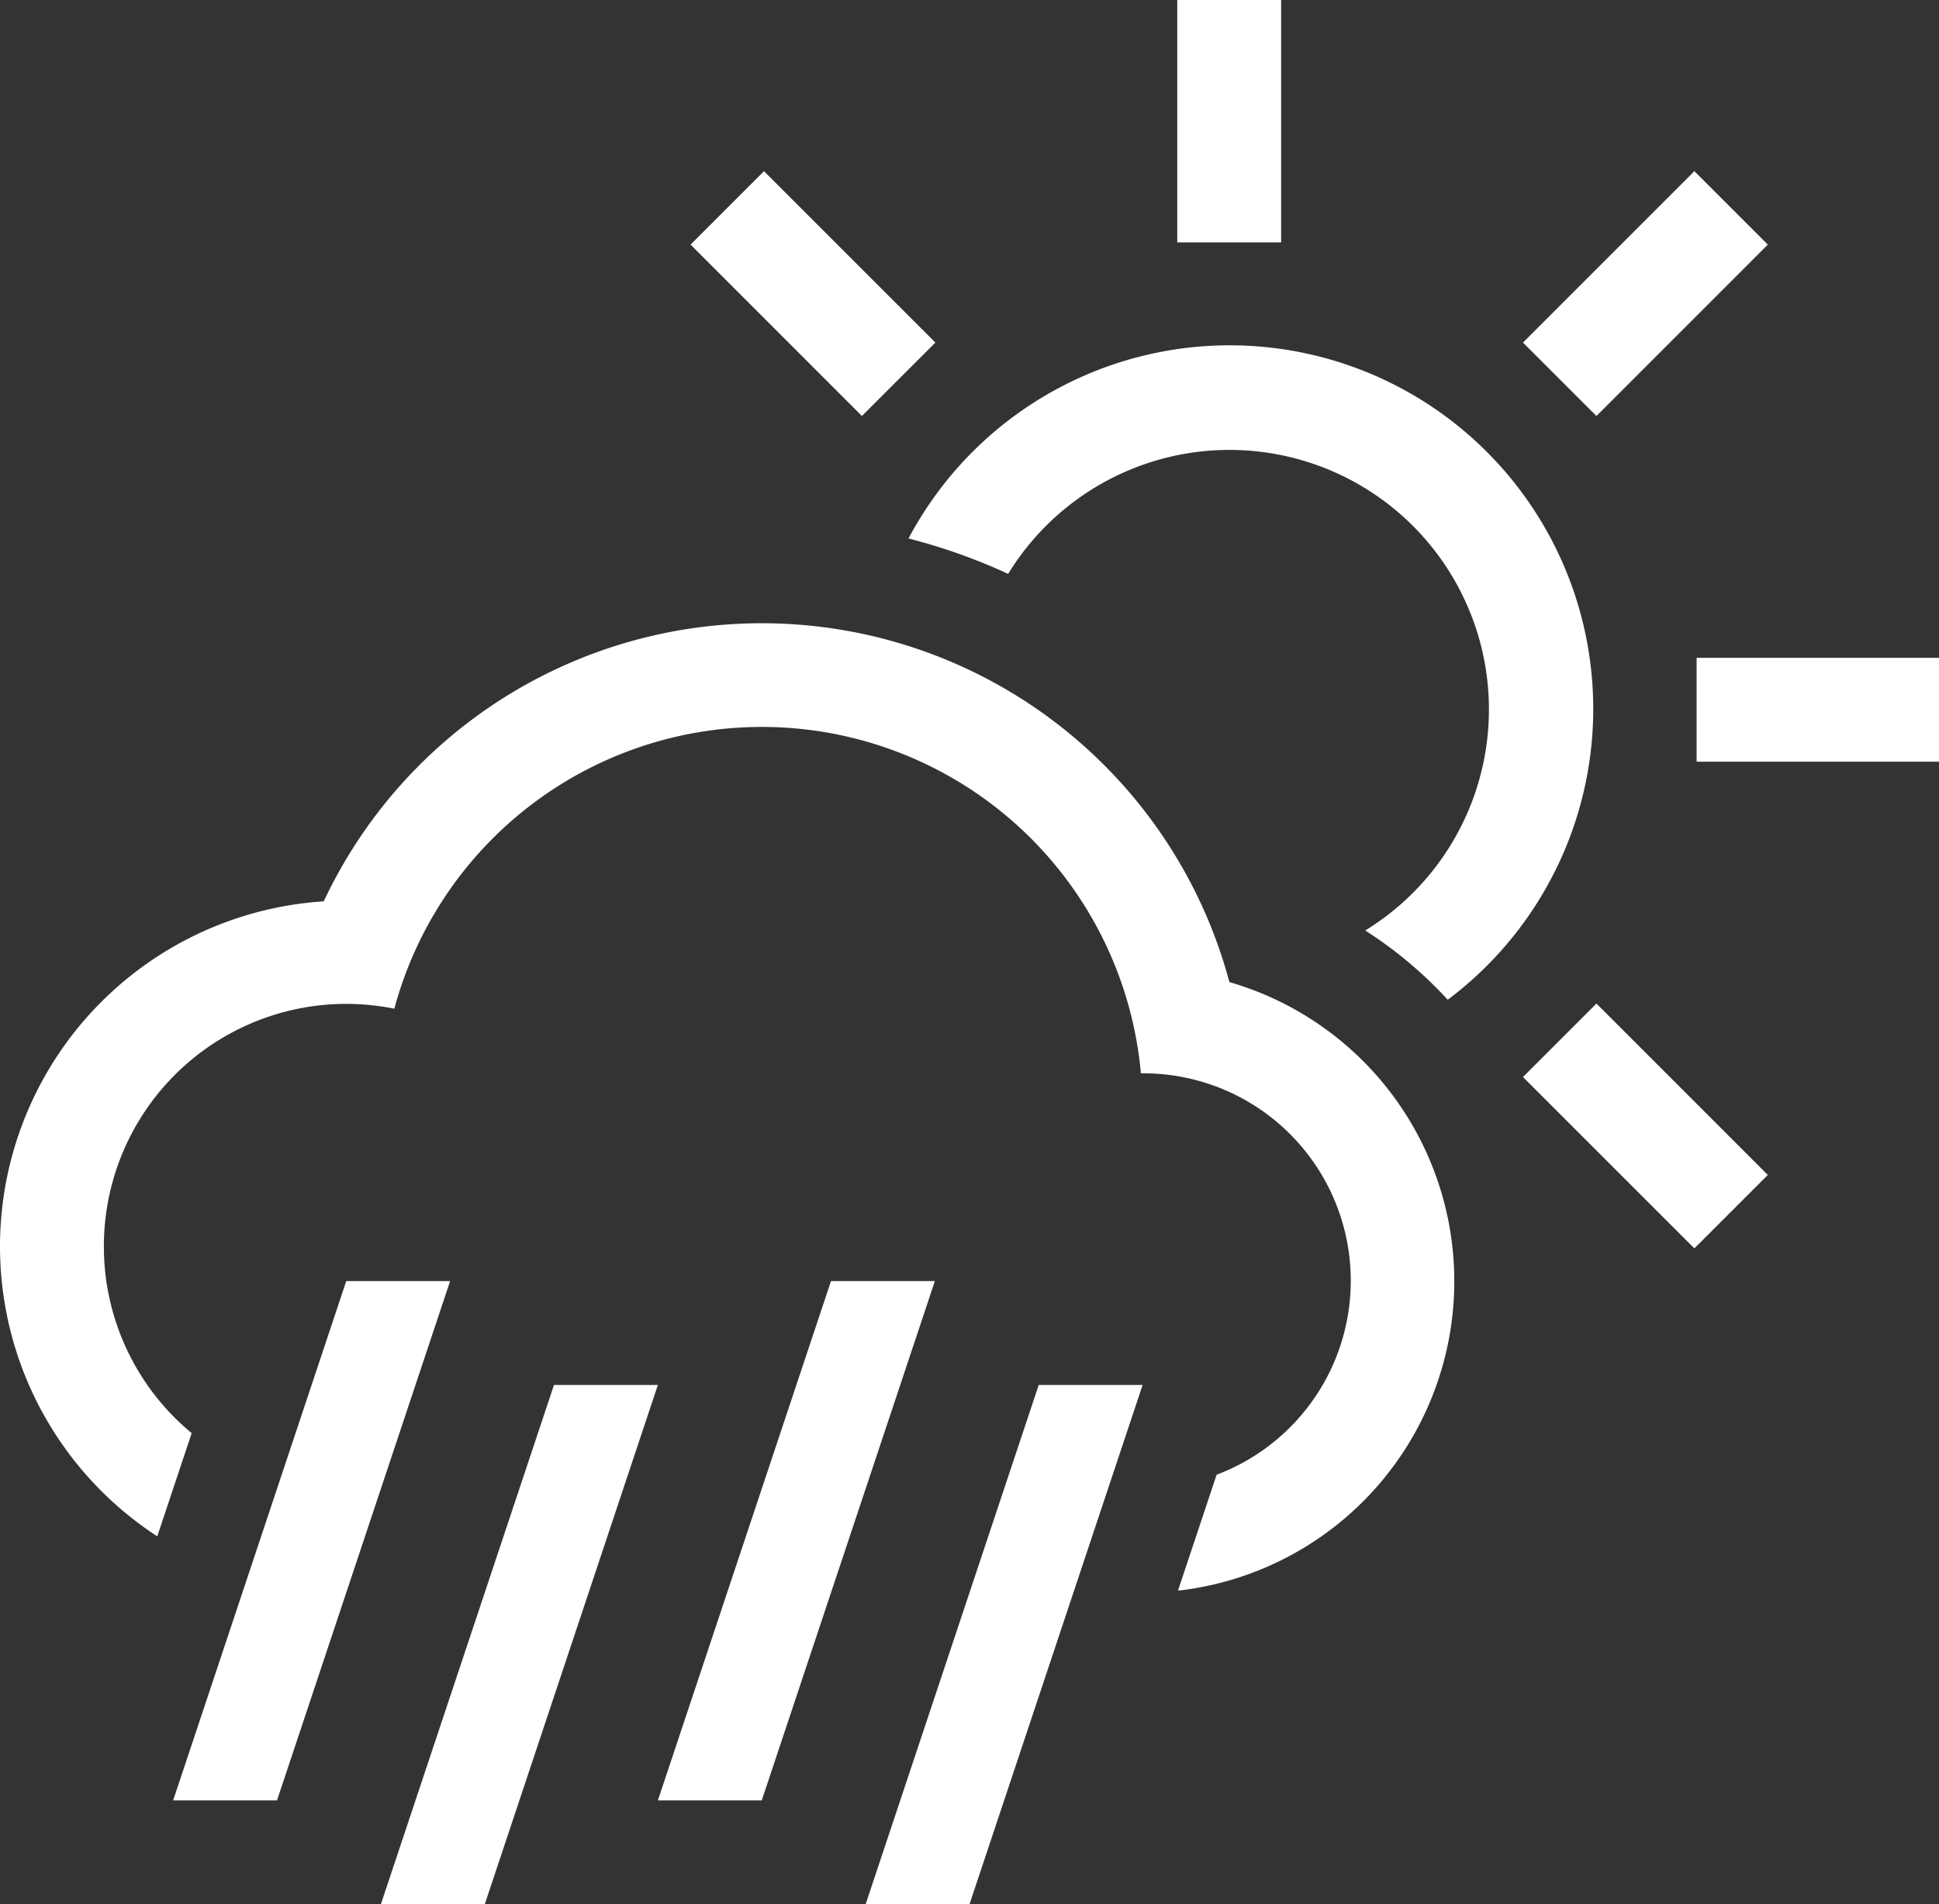 <svg xmlns="http://www.w3.org/2000/svg" width="280" height="275" viewBox="0 0 56 55">
  <rect x="0" y="0" width="56" height="55" fill="#333333" stroke="none"/>
  <defs>
    <style>
      .cls-1 {
        fill: #fff;
        fill-rule: evenodd;
      }
    </style>
  </defs>
  <path id="sun_shower" data-name="sun, shower" class="cls-1" d="M711,363v-3h7v3h-7Zm-5.015-12.106,4.95-4.95,2.121,2.121-4.949,4.95Zm-2.173,18.981a12.006,12.006,0,0,0-2.383-2,7.494,7.494,0,1,0-10.312-10.3,16.836,16.836,0,0,0-2.878-1.023A10.5,10.5,0,1,1,703.812,369.875ZM696,341h3v7h-3v-7Zm-14.056,7.065,2.121-2.121,4.95,4.95-2.122,2.121Zm15.561,21.3a8.994,8.994,0,0,1-1.484,17.577l1.116-3.348A5.99,5.99,0,0,0,695,372c-0.017,0-.033,0-0.05,0a10.991,10.991,0,0,0-21.561-1.866A7,7,0,0,0,665,377a6.987,6.987,0,0,0,2.536,5.392l-0.994,2.981a9.988,9.988,0,0,1,4.808-18.34A13.98,13.98,0,0,1,697.505,369.361ZM675,378l-5,15h-3l5-15h3Zm6,3-5,15h-3l5-15h3Zm8-3-5,15h-3l5-15h3Zm6,3-5,15h-3l5-15h3Zm18.056-6.065-2.121,2.121-4.95-4.949,2.122-2.122Z" transform="translate(-662 -341)"/>
</svg>
